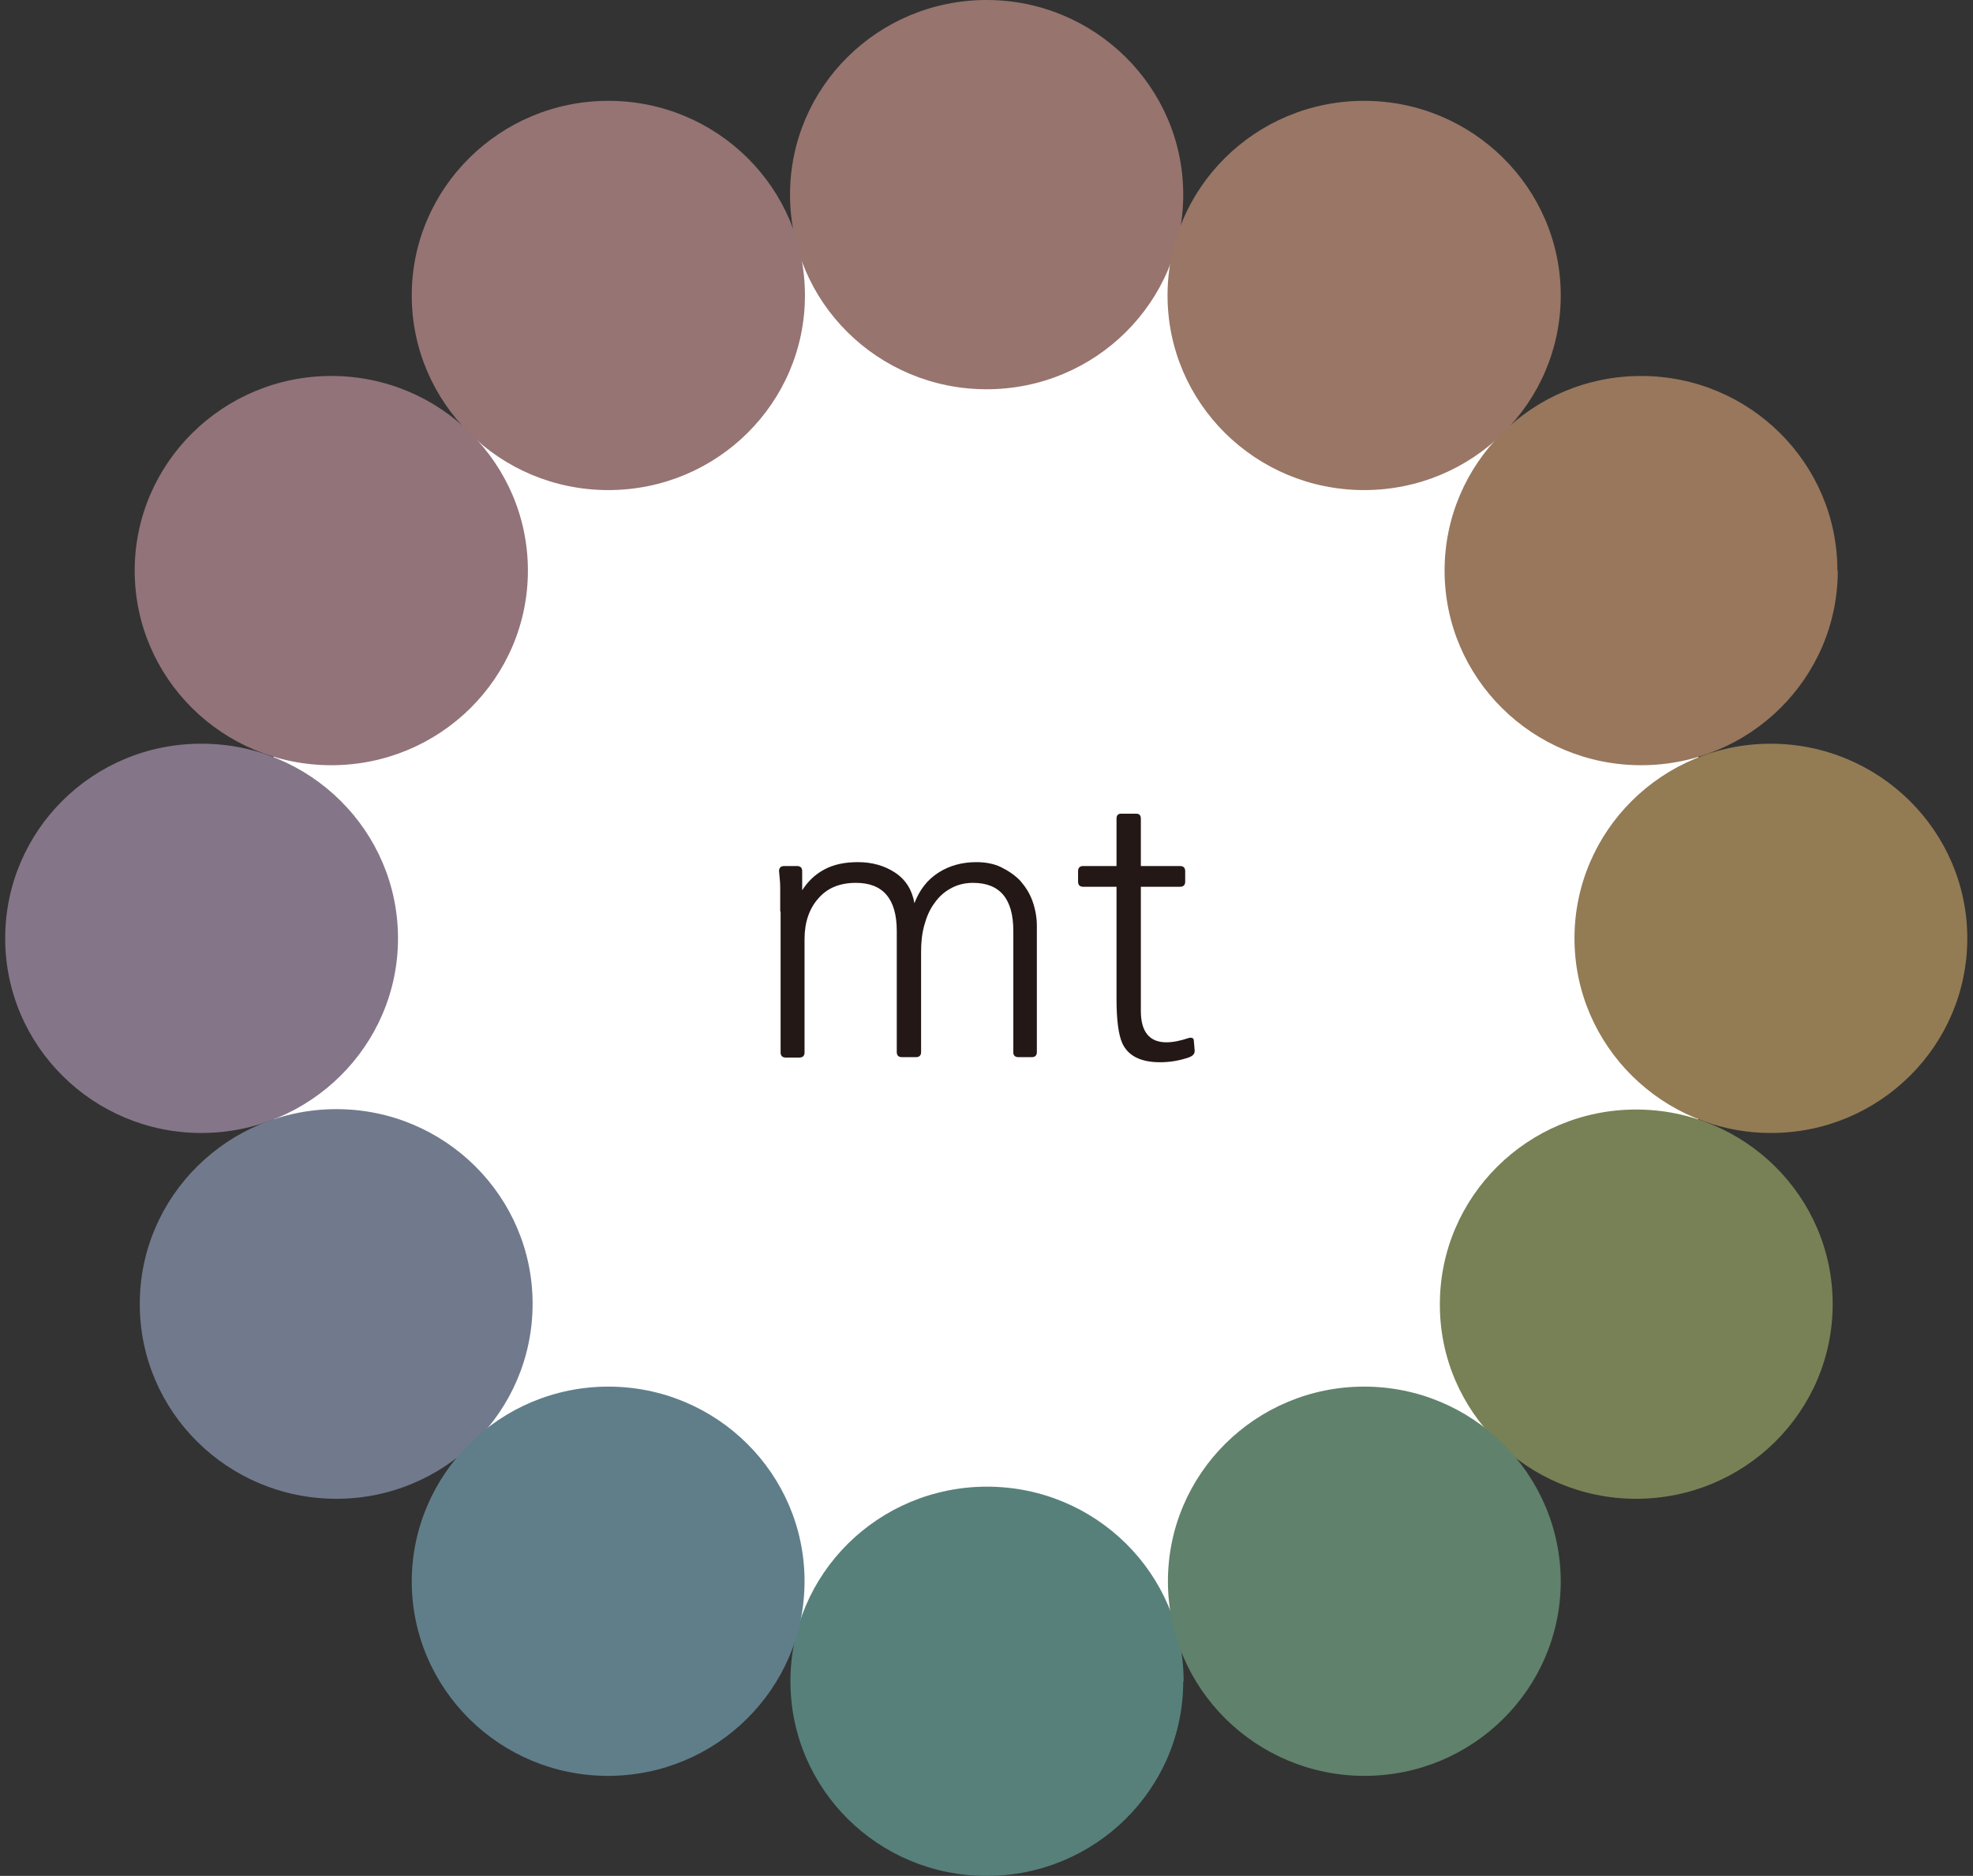 <svg width="264" height="251" viewBox="0 0 264 251" fill="none" xmlns="http://www.w3.org/2000/svg">
<rect x="0" y="0" width="264" height="251" fill="#333333" stroke="none"/>
<g clip-path="url(#clip0_858_1427)">
<path d="M230.314 125.552C230.314 179.413 186.26 223.076 131.914 223.076C77.568 223.076 33.514 179.413 33.514 125.552C33.514 71.692 77.568 28.028 131.914 28.028C186.26 28.028 230.314 71.692 230.314 125.552Z" fill="white"/>
<path d="M158.324 26.041C158.324 40.422 146.562 52.083 132.017 52.083C117.473 52.083 105.711 40.422 105.711 26.041C105.711 11.661 117.473 0 132.017 0C146.51 0 158.324 11.661 158.324 26.041Z" fill="#97746E"/>
<path d="M158.324 224.959C158.324 239.339 146.562 251 132.018 251C117.473 251 105.764 239.339 105.764 224.959C105.764 210.579 117.525 198.918 132.07 198.918C146.615 198.918 158.377 210.579 158.377 224.959H158.324Z" fill="#57807B"/>
<path d="M208.838 39.532C208.838 53.913 197.076 65.574 182.531 65.574C167.986 65.574 156.225 53.913 156.225 39.532C156.225 25.152 167.986 13.491 182.531 13.491C197.023 13.491 208.838 25.152 208.838 39.532Z" fill="#997666"/>
<path d="M245.908 76.346C245.908 90.726 234.146 102.387 219.601 102.387C205.057 102.387 193.295 90.726 193.295 76.346C193.295 61.966 205.057 50.305 219.601 50.305C234.094 50.305 245.855 61.966 245.855 76.346H245.908Z" fill="#98775C"/>
<path d="M263.236 125.552C263.236 139.933 251.475 151.594 236.982 151.594C222.49 151.594 210.676 139.933 210.676 125.552C210.676 111.172 222.438 99.511 236.93 99.511C251.422 99.511 263.236 111.172 263.236 125.552Z" fill="#937B54"/>
<path d="M245.225 174.497C245.225 188.878 233.463 200.539 218.918 200.539C204.426 200.539 192.612 188.878 192.664 174.497C192.664 160.117 204.426 148.456 218.918 148.456C233.463 148.456 245.225 160.117 245.225 174.497Z" fill="#788155"/>
<path d="M208.838 211.572C208.838 225.952 197.076 237.613 182.584 237.613C168.092 237.613 156.277 225.952 156.277 211.572C156.277 197.192 168.039 185.531 182.531 185.531C197.024 185.531 208.785 197.192 208.838 211.572Z" fill="#60816C"/>
<path d="M55.094 39.532C55.094 53.913 66.856 65.574 81.4 65.574C95.945 65.574 107.707 53.913 107.707 39.532C107.707 25.152 95.945 13.491 81.4 13.491C66.908 13.491 55.094 25.152 55.094 39.532Z" fill="#957473"/>
<path d="M18.023 76.346C18.023 90.726 29.785 102.387 44.33 102.387C58.875 102.387 70.636 90.726 70.636 76.346C70.636 61.966 58.875 50.305 44.33 50.305C29.838 50.305 18.023 61.966 18.023 76.346Z" fill="#92737A"/>
<path d="M0.695 125.552C0.695 139.932 12.457 151.594 26.949 151.594C41.442 151.594 53.256 139.932 53.256 125.552C53.256 111.172 41.494 99.511 27.002 99.511C12.457 99.459 0.695 111.12 0.695 125.552Z" fill="#847688"/>
<path d="M18.705 174.497C18.705 188.877 30.467 200.539 45.012 200.539C59.504 200.539 71.266 188.878 71.266 174.445C71.266 160.065 59.504 148.404 45.012 148.404C30.519 148.404 18.705 160.065 18.705 174.445V174.497Z" fill="#717A8C"/>
<path d="M55.094 211.572C55.094 225.952 66.856 237.613 81.348 237.613C95.84 237.613 107.654 225.952 107.654 211.572C107.654 197.192 95.892 185.531 81.4 185.531C66.908 185.531 55.146 197.192 55.094 211.572Z" fill="#607E89"/>
<path d="M104.398 121.892C104.398 120.585 104.398 119.539 104.398 118.754C104.398 117.97 104.293 117.238 104.24 116.558C104.24 116.14 104.45 115.878 104.923 115.878H106.656C107.076 115.878 107.338 116.087 107.338 116.558V119.12C108.073 117.97 109.018 117.029 110.279 116.349C111.539 115.669 113.009 115.355 114.794 115.355C116.685 115.355 118.365 115.826 119.783 116.767C121.2 117.709 122.04 119.068 122.356 120.846C123.038 119.068 124.088 117.709 125.559 116.767C127.029 115.826 128.709 115.355 130.652 115.355C131.859 115.355 133.015 115.565 133.96 116.035C134.905 116.506 135.798 117.081 136.533 117.865C137.215 118.65 137.793 119.539 138.16 120.585C138.528 121.63 138.738 122.729 138.738 123.879V140.769C138.738 141.187 138.528 141.449 138.055 141.449H136.27C135.85 141.449 135.588 141.24 135.588 140.821V124.559C135.588 120.271 133.802 118.127 130.179 118.127C129.077 118.127 128.079 118.388 127.239 118.859C126.346 119.33 125.611 120.009 125.033 120.846C124.403 121.683 123.983 122.676 123.668 123.827C123.353 124.977 123.248 126.127 123.248 127.382V140.769C123.248 141.187 123.038 141.449 122.566 141.449H120.675C120.255 141.449 119.993 141.24 119.993 140.769V124.559C119.993 120.271 118.155 118.127 114.532 118.127C112.379 118.127 110.699 118.807 109.491 120.219C108.283 121.578 107.653 123.408 107.653 125.657V140.821C107.653 141.24 107.443 141.501 106.971 141.501H105.133C104.713 141.501 104.45 141.292 104.45 140.821V121.996L104.398 121.892Z" fill="#231815"/>
<path d="M159.164 141.449C157.852 141.92 156.539 142.129 155.226 142.129C152.653 142.129 150.973 141.292 150.185 139.619C149.66 138.468 149.398 136.481 149.398 133.657V118.65H144.935C144.514 118.65 144.252 118.441 144.252 117.97V116.558C144.252 116.14 144.462 115.878 144.935 115.878H149.398V109.551C149.398 109.08 149.608 108.871 150.028 108.871H152.023C152.443 108.871 152.653 109.08 152.653 109.551V115.878H157.904C158.324 115.878 158.587 116.088 158.587 116.558V117.97C158.587 118.388 158.377 118.65 157.904 118.65H152.653V135.279C152.653 138.05 153.808 139.462 156.066 139.462C156.959 139.462 157.957 139.253 159.059 138.887C159.217 138.834 159.374 138.834 159.532 138.887C159.689 138.939 159.742 139.096 159.742 139.253L159.847 140.455C159.899 140.874 159.742 141.187 159.269 141.397L159.164 141.449Z" fill="#231815"/>
</g>
<defs>
<clipPath id="clip0_858_1427">
<rect width="262.54" height="251" fill="white" transform="translate(0.695)"/>
</clipPath>
</defs>
</svg>
